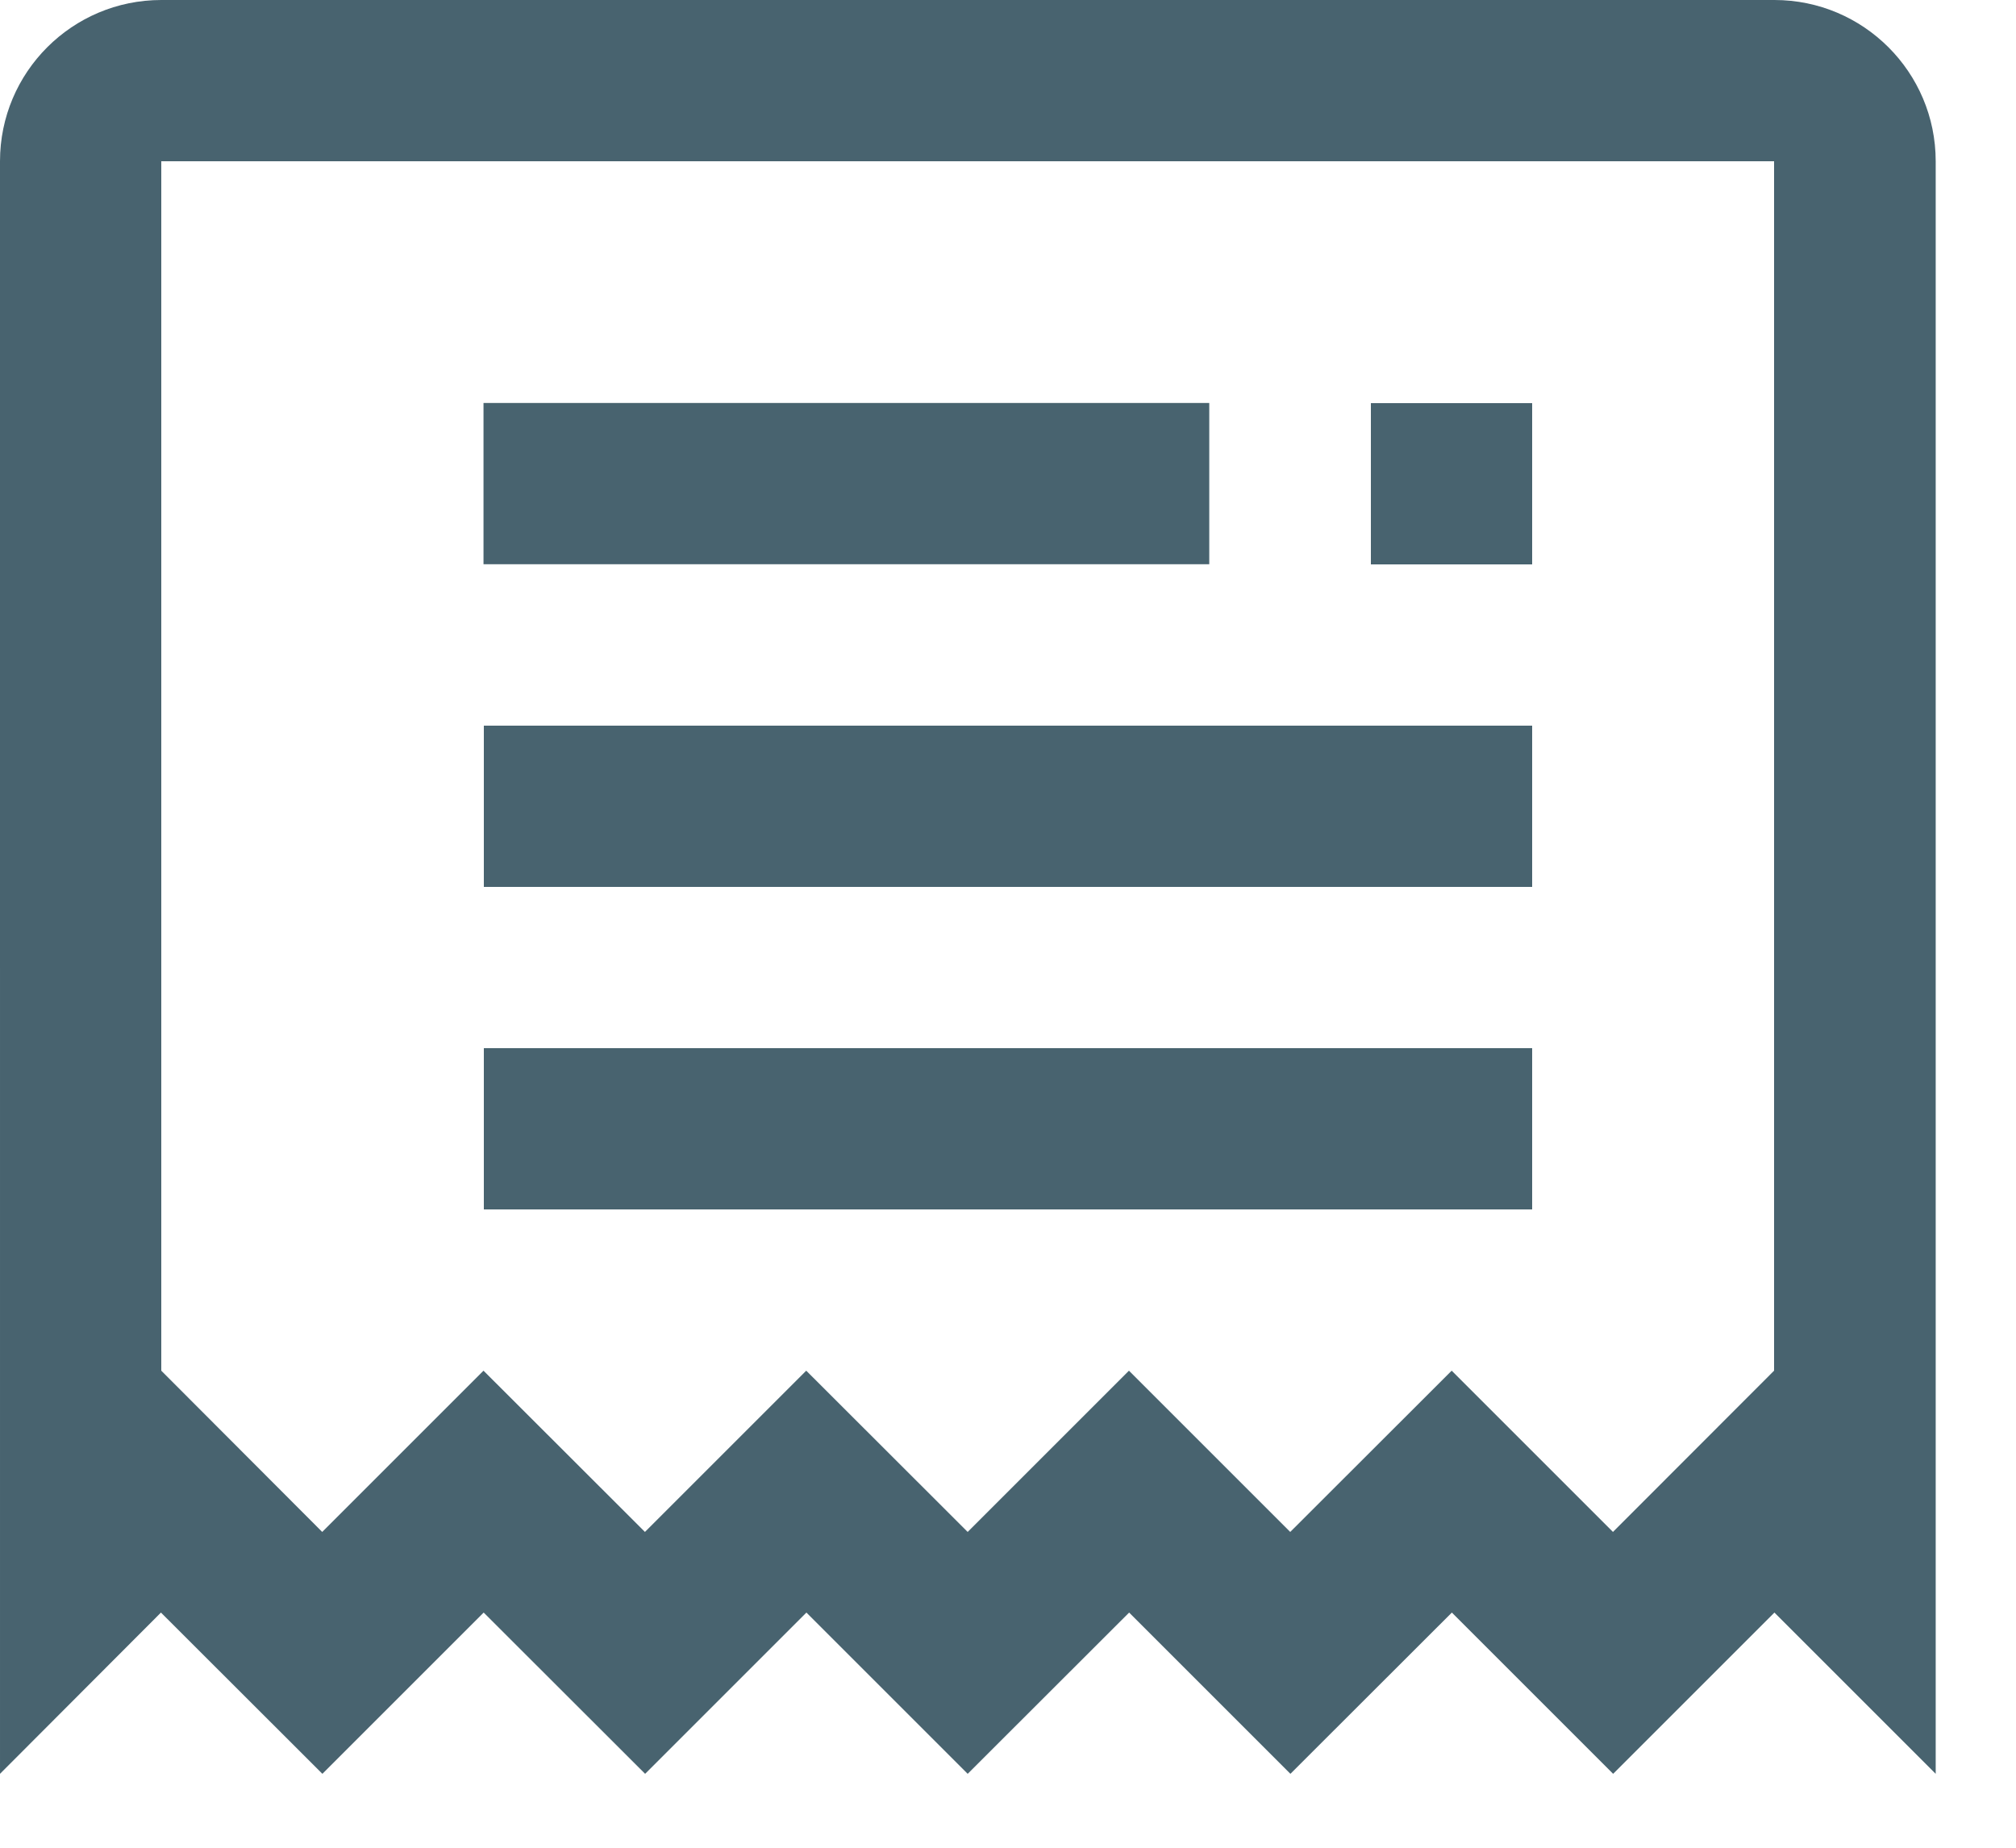 <svg xmlns="http://www.w3.org/2000/svg" width="12" height="11" viewBox="0 0 12 11">
    <g fill="#48636F" fill-rule="nonzero">
        <path d="M10.56.96H.96v7.2l.958.96.96-.96.961.96.96-.96.961.96.96-.96.96.96.961-.96.96.96.959-.96V.96zm.962 0v9.6l-.96-.96-.96.96-.96-.96-.961.96-.96-.96-.961.96-.96-.96-.96.96-.961-.96-.96.96-.961-.96-.958.96V.96C0 .43.43 0 .96 0h9.602c.53 0 .96.43.96.96z"/>
        <path d="M2.878 2.399h4.32v.96h-4.32v-.96zM8.16 2.4h.96v.96h-.96V2.4zM2.88 4.32h6.24v.96H2.88v-.96zm0 1.92h6.24v.96H2.88v-.96z"/>
    </g>
</svg>
